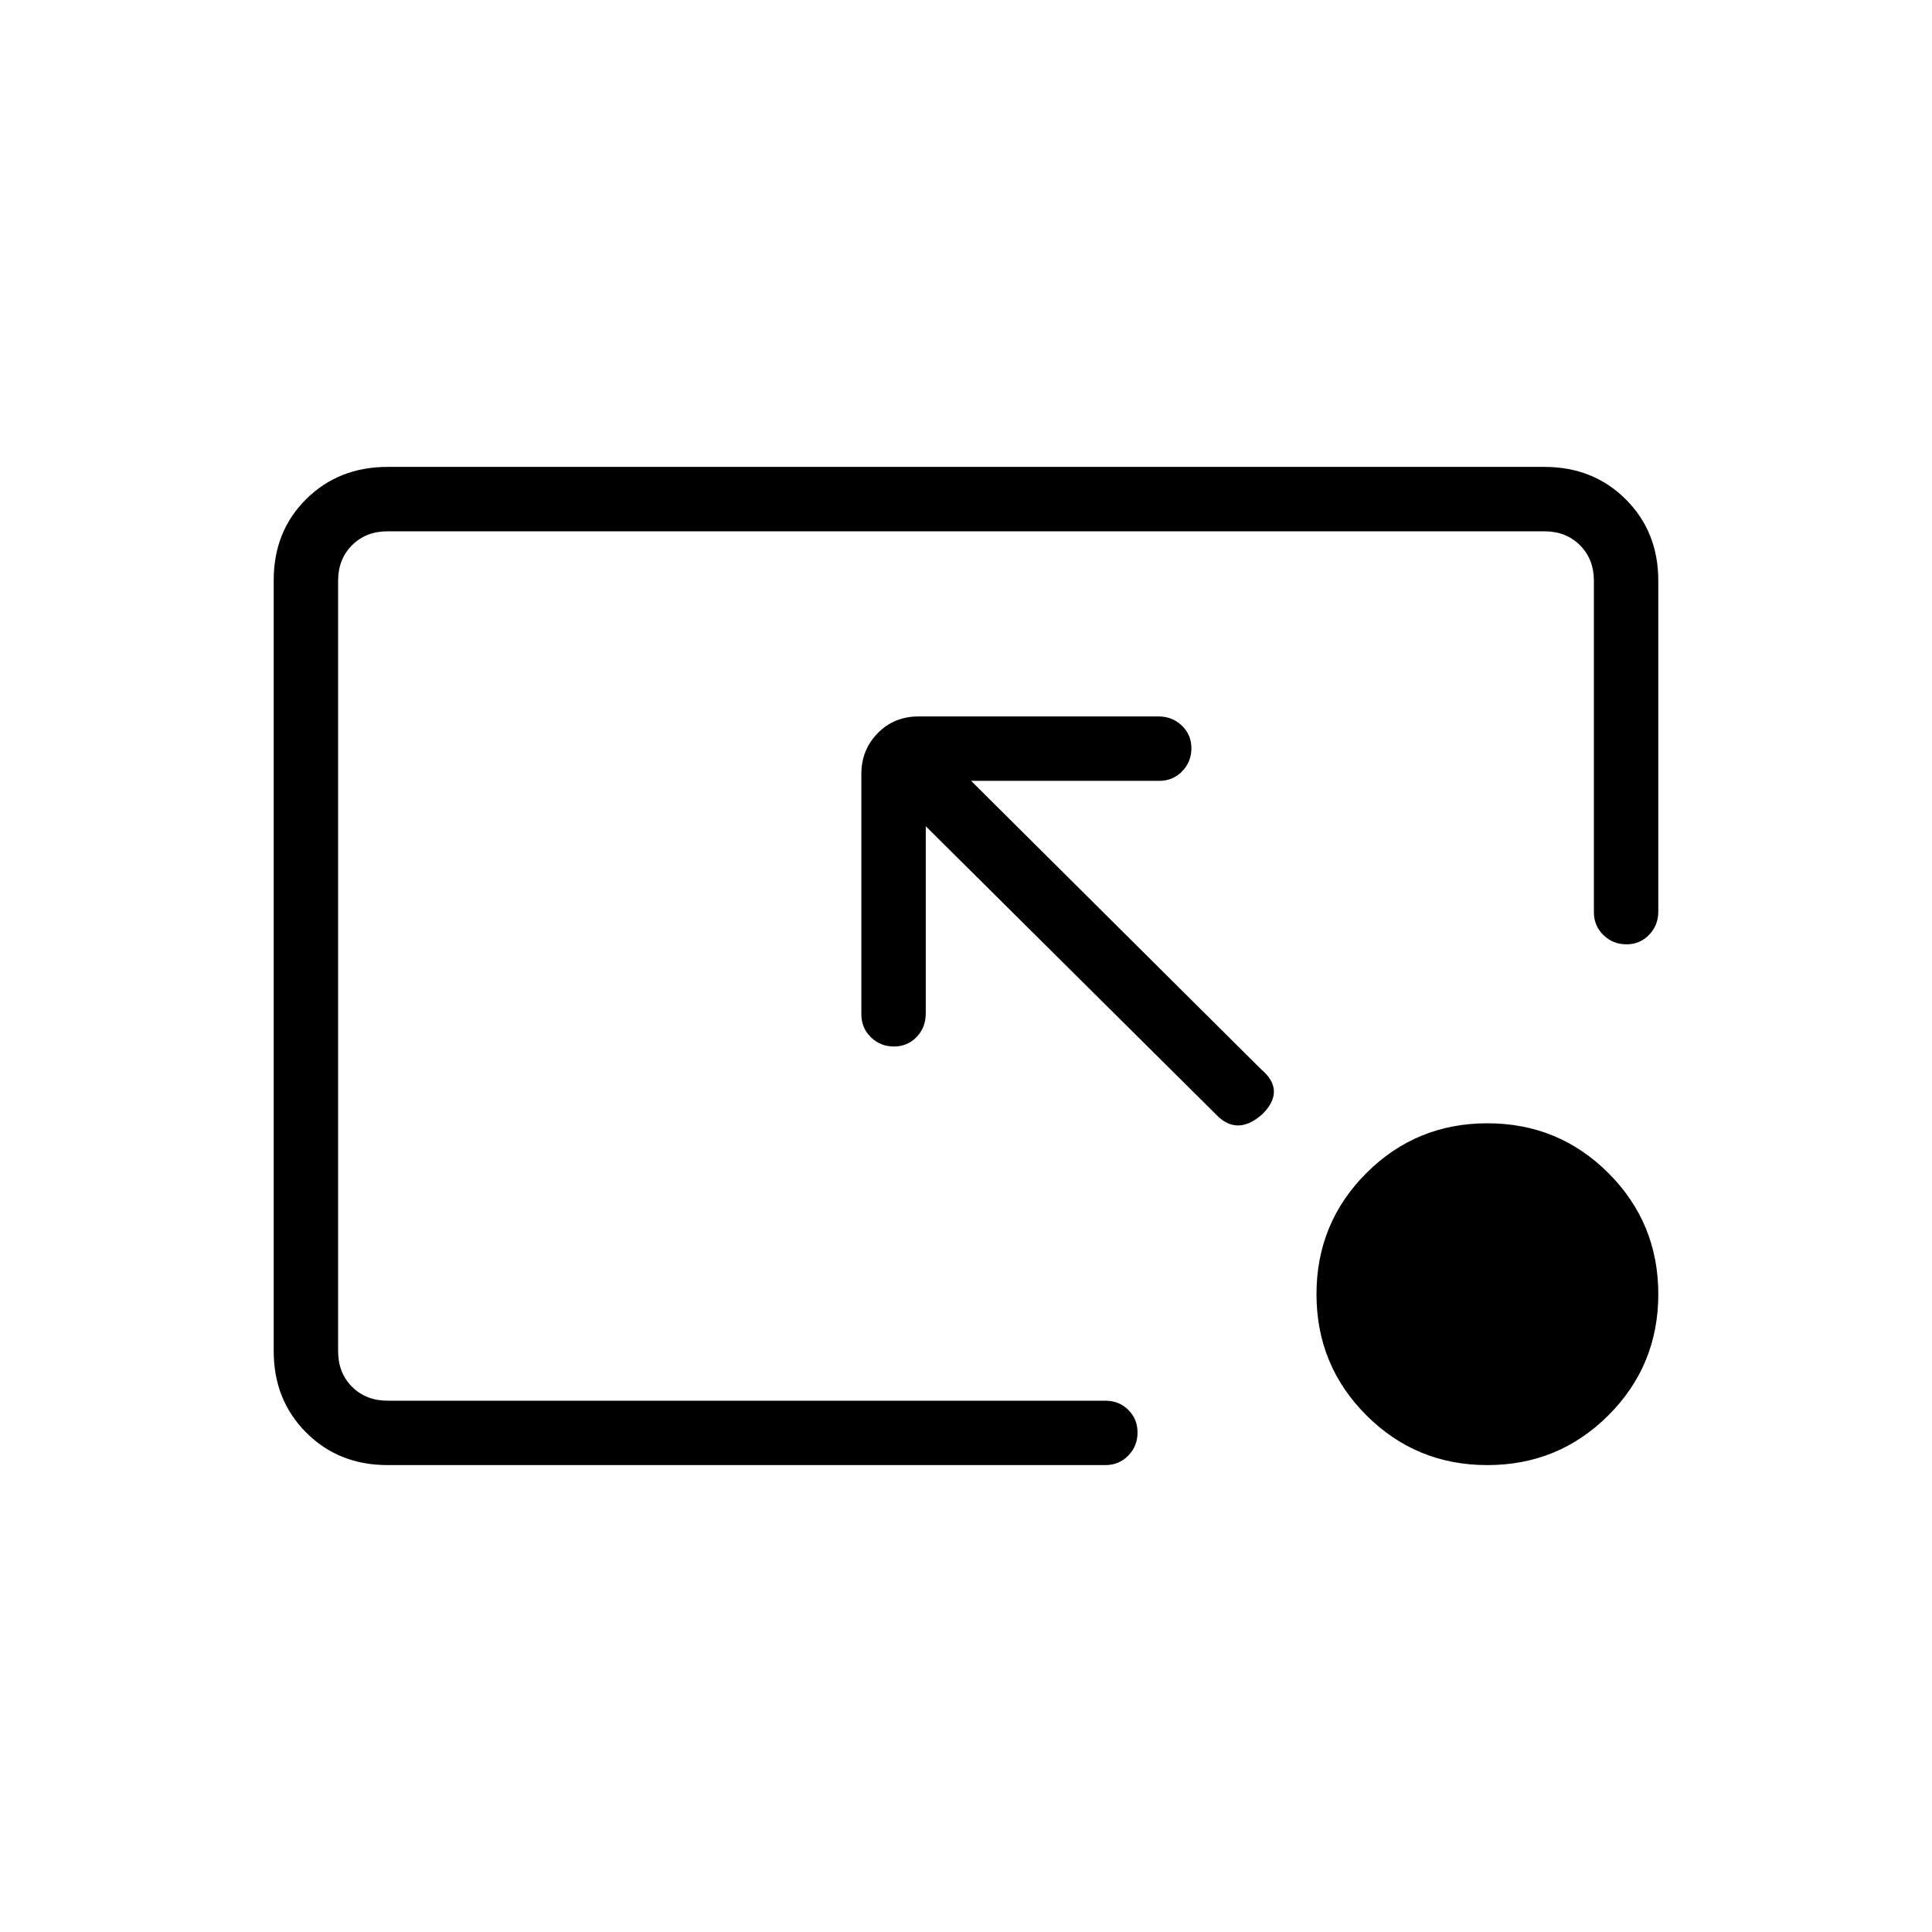 <svg xmlns="http://www.w3.org/2000/svg" height="20" viewBox="0 -960 960 960" width="20"><path d="M192.615-232q-24.315 0-40.465-16.162Q136-264.324 136-288.656v-383.012Q136-696 152.15-712t40.465-16h574.77q24.315 0 40.465 16.126Q824-695.748 824-671.466v164.414q0 6.783-4.547 11.533-4.547 4.75-11.269 4.75t-11.453-4.6q-4.731-4.6-4.731-11.4v-164.616q0-10.769-6.923-17.692T767.385-696h-574.77q-10.769 0-17.692 6.923T168-671.385v382.77q0 10.769 6.923 17.692T192.615-264h356.616q6.8 0 11.4 4.547 4.6 4.548 4.6 11.27 0 6.722-4.6 11.452-4.6 4.731-11.4 4.731H192.615Zm289.924-340 144.076 143.307Q633-423.269 633-417.635q0 5.635-5.739 11.25-6.261 5.616-12.082 5.616-5.82 0-11.102-5.616L460-549.461v93.057q0 6.971-4.547 11.688Q450.906-440 444.184-440q-6.723 0-11.453-4.617Q428-449.234 428-456.059v-119.308q0-12.056 8.155-20.345Q444.311-604 456.367-604h119.308q6.825 0 11.575 4.547 4.75 4.547 4.75 11.269 0 6.723-4.6 11.453Q582.8-572 576-572h-93.461Zm256.538 340q-35.385 0-60.154-24.769-24.769-24.769-24.769-60.154 0-35.385 24.769-60.154 24.769-24.769 60.154-24.769 35.385 0 60.154 24.769Q824-352.308 824-316.923q0 35.385-24.769 60.154Q774.462-232 739.077-232Z"/></svg>